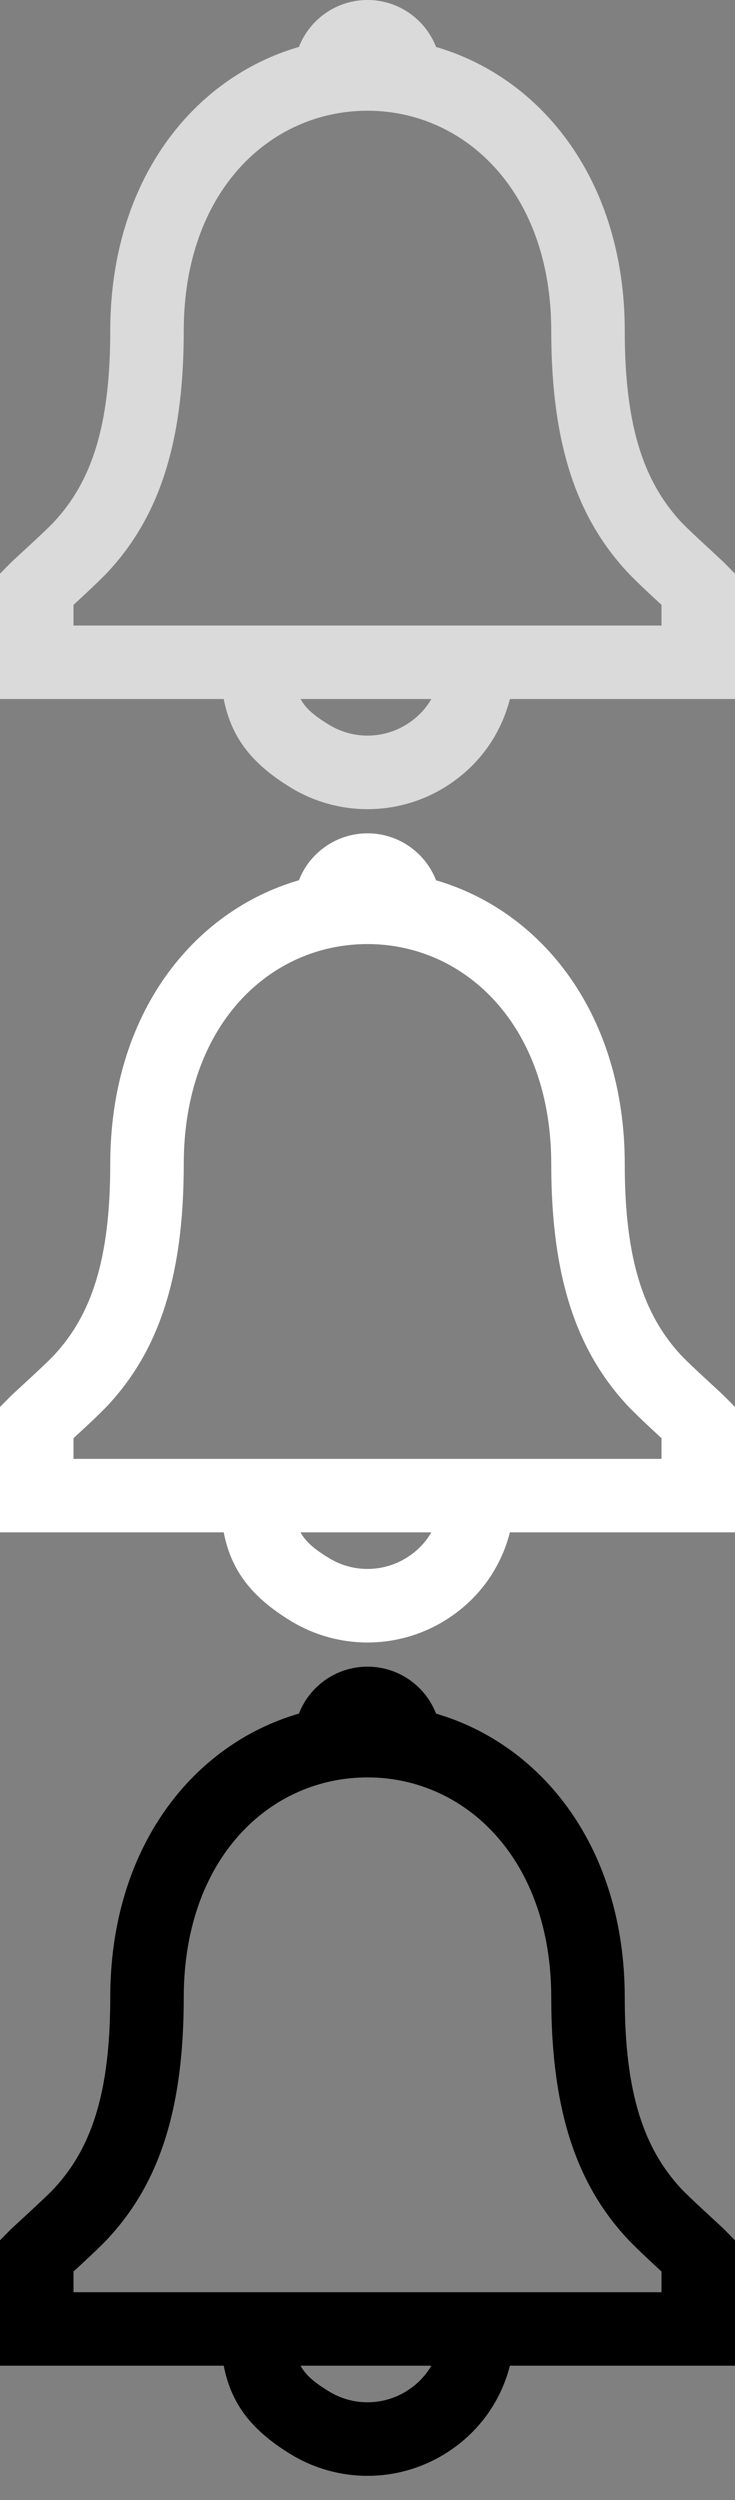 <svg width="15" height="51" viewBox="0 0 15 51" fill="none" xmlns="http://www.w3.org/2000/svg">
<rect x="0" y="0" width="15" height="51" fill="#808080" stroke="none"/>
<path id="icon" fill-rule="evenodd" clip-rule="evenodd" d="M12.75 6.75C12.75 3.705 11.071 1.592 8.899 0.958C8.82 0.755 8.696 0.566 8.527 0.407C7.95 -0.136 7.05 -0.136 6.473 0.407C6.304 0.565 6.18 0.754 6.101 0.957C3.927 1.588 2.25 3.697 2.25 6.75C2.25 8.725 1.852 9.832 1.114 10.634C0.991 10.768 0.657 11.076 0.431 11.284L0.431 11.284C0.324 11.382 0.241 11.459 0.216 11.484L0 11.703V14.26H4.566C4.72 15.057 5.153 15.59 5.934 16.067C6.896 16.654 8.104 16.654 9.066 16.067C9.756 15.646 10.218 14.999 10.406 14.26H15V11.703L14.784 11.484C14.761 11.461 14.682 11.387 14.578 11.291C14.352 11.083 14.012 10.769 13.886 10.633C13.149 9.827 12.75 8.718 12.75 6.75ZM8.803 14.26H6.134C6.24 14.457 6.421 14.606 6.716 14.786C7.197 15.08 7.803 15.08 8.285 14.786C8.508 14.65 8.682 14.47 8.803 14.26ZM12.78 11.645C12.938 11.818 13.276 12.133 13.5 12.339V12.761H1.5V12.339C1.722 12.136 2.061 11.821 2.219 11.649C3.221 10.559 3.75 9.088 3.75 6.75C3.75 3.915 5.5 2.259 7.5 2.259C9.495 2.259 11.25 3.923 11.25 6.75C11.25 9.081 11.78 10.552 12.78 11.645Z" />
  <use href="#icon" x="0" y="0" fill="#dadada"/>
  <use href="#icon" x="0" y="17" fill="#FFF"/>
  <use href="#icon" x="0" y="34" fill="#000"/>
</svg>
